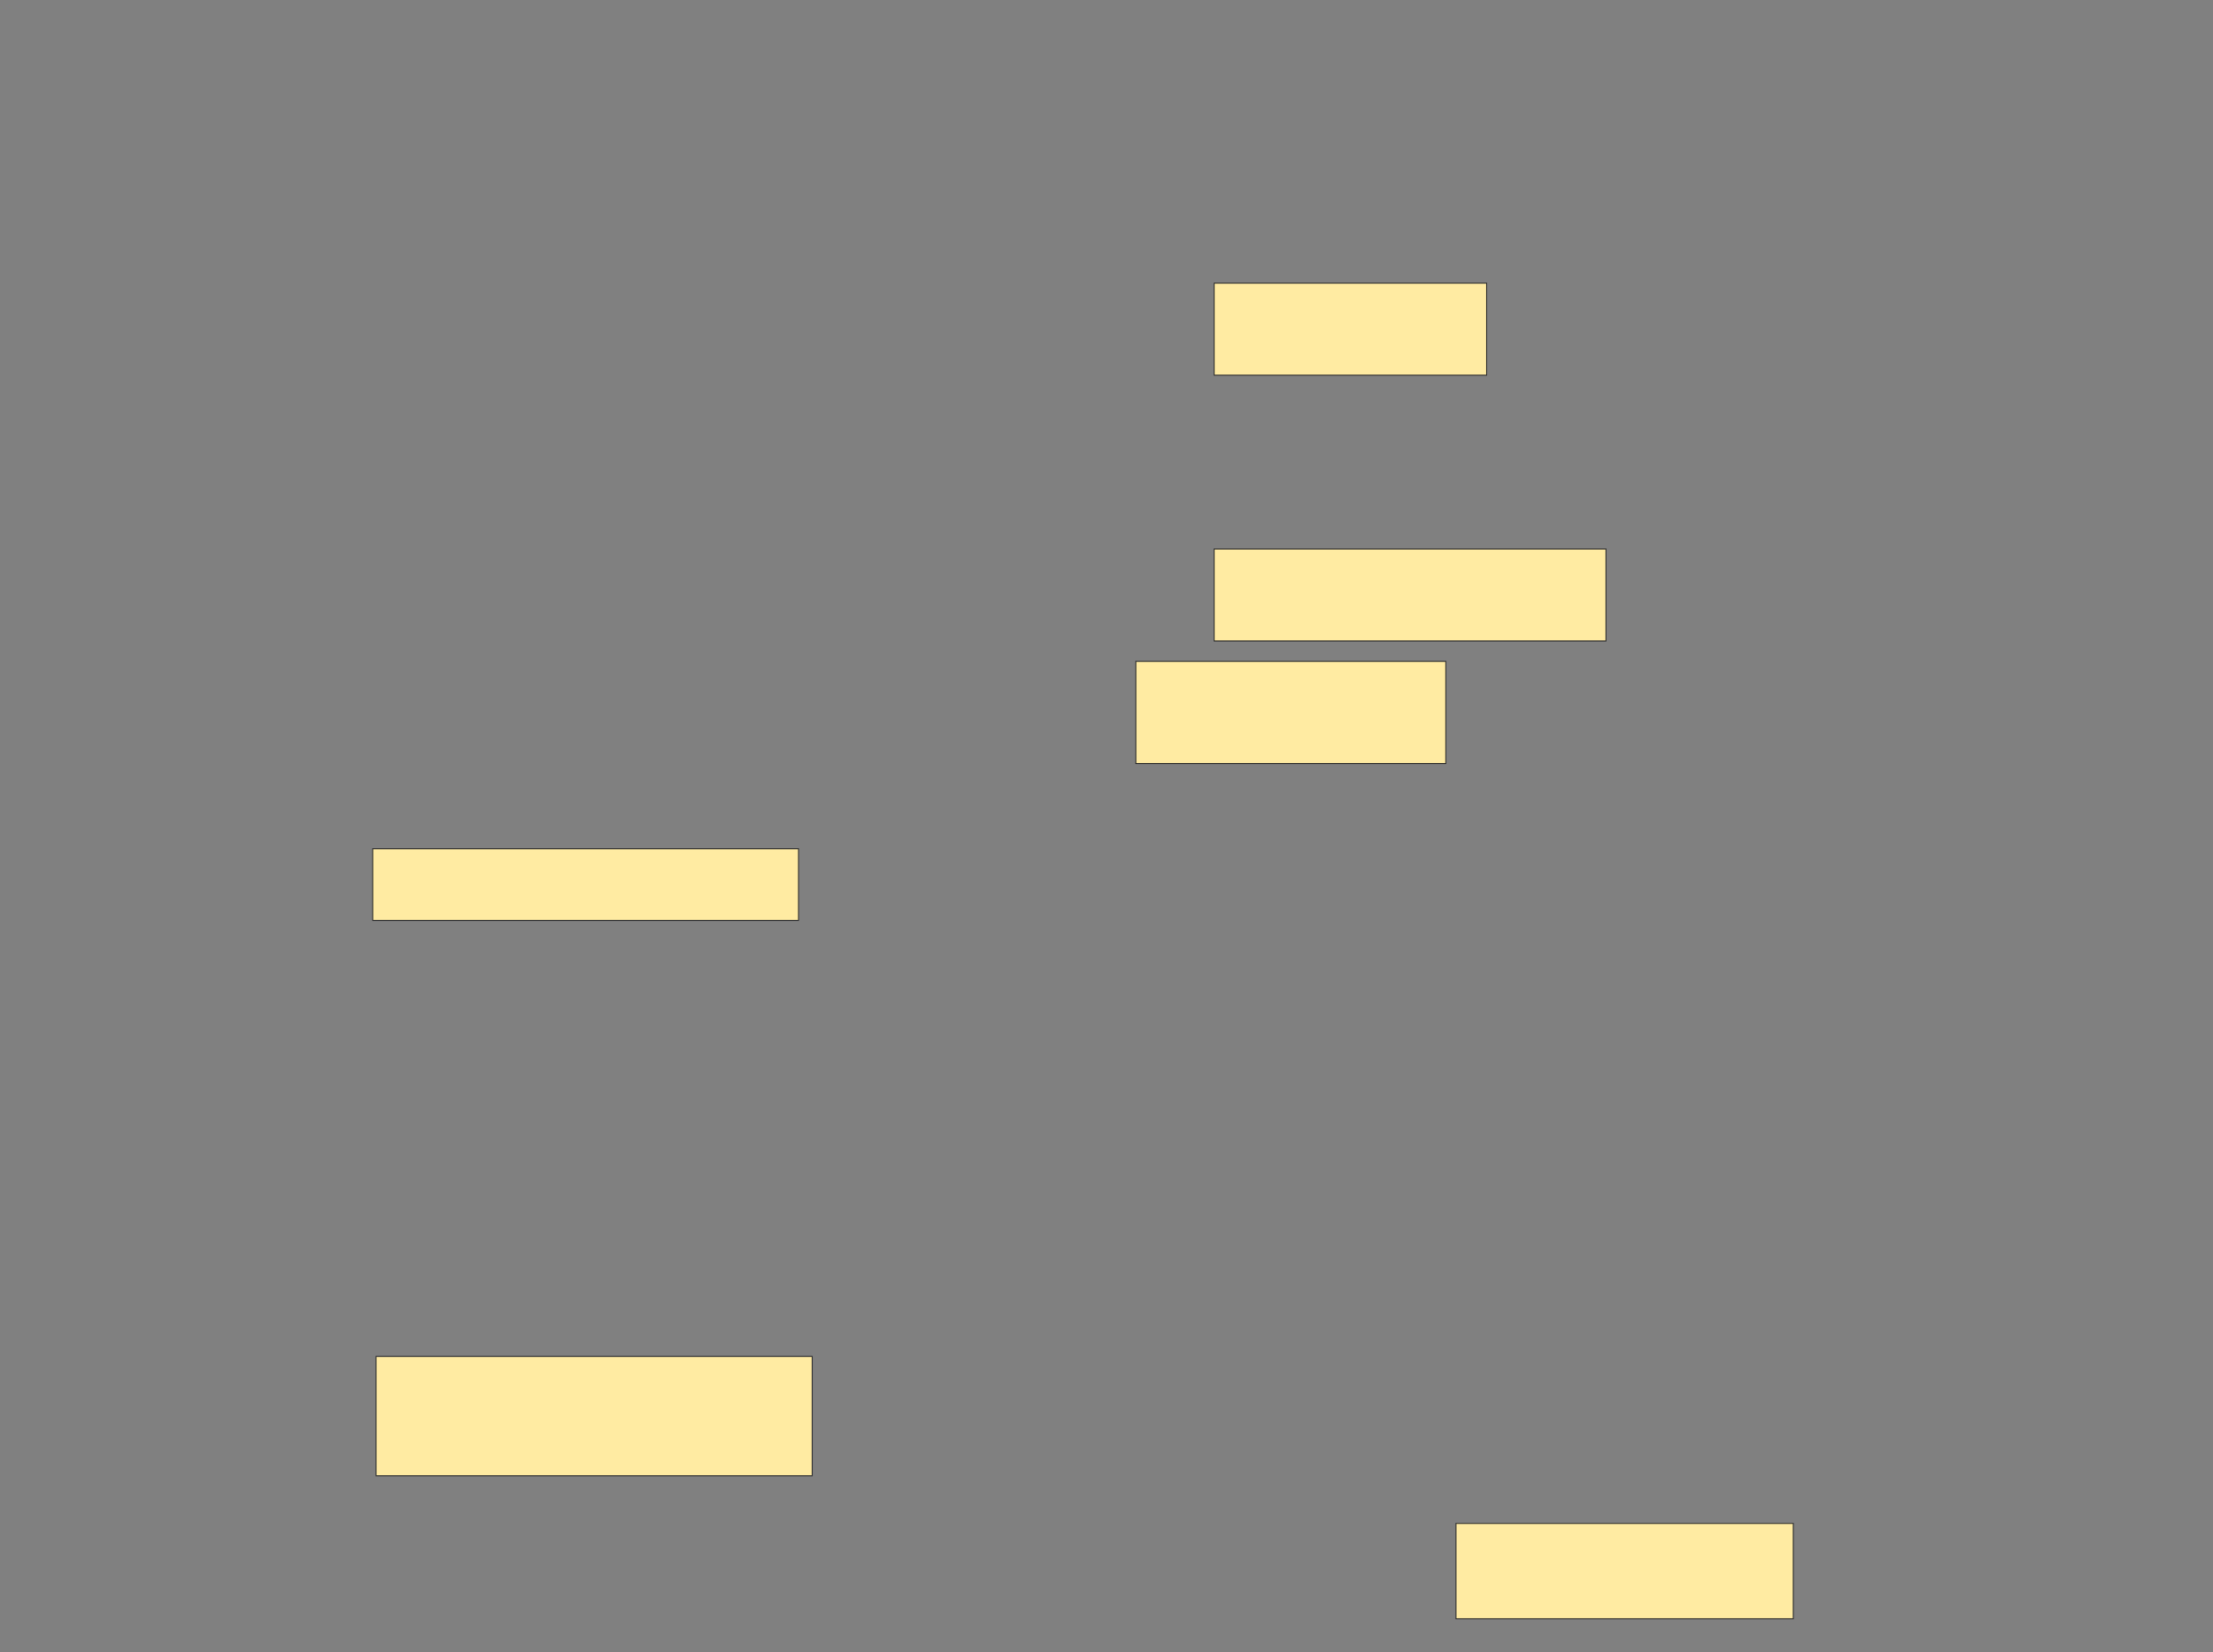 <svg xmlns="http://www.w3.org/2000/svg" width="2240" height="1672">
 <rect width="100%" height="100%" fill="#808080" stroke="none"/>
 <!-- Created with Image Occlusion Enhanced -->
 <g>
  <title>Labels</title>
 </g>
 <g>
  <title>Masks</title>
  <rect id="e1db3b4915c449848861405dcbdfb270-ao-1" height="93.103" width="275.862" y="286.621" x="1228.966" stroke="#2D2D2D" fill="#FFEBA2"/>
  
  <rect id="e1db3b4915c449848861405dcbdfb270-ao-3" height="93.103" width="396.552" y="555.586" x="1228.966" stroke="#2D2D2D" fill="#FFEBA2"/>
  <rect id="e1db3b4915c449848861405dcbdfb270-ao-4" height="103.448" width="313.793" y="669.379" x="1149.655" stroke="#2D2D2D" fill="#FFEBA2"/>
  <rect id="e1db3b4915c449848861405dcbdfb270-ao-5" height="72.414" width="431.034" y="859.034" x="377.241" stroke="#2D2D2D" fill="#FFEBA2"/>
  <rect id="e1db3b4915c449848861405dcbdfb270-ao-6" height="120.69" width="441.379" y="1372.828" x="380.69" stroke="#2D2D2D" fill="#FFEBA2"/>
  <rect id="e1db3b4915c449848861405dcbdfb270-ao-7" height="96.552" width="341.379" y="1541.793" x="1473.793" stroke="#2D2D2D" fill="#FFEBA2"/>
 </g>
</svg>